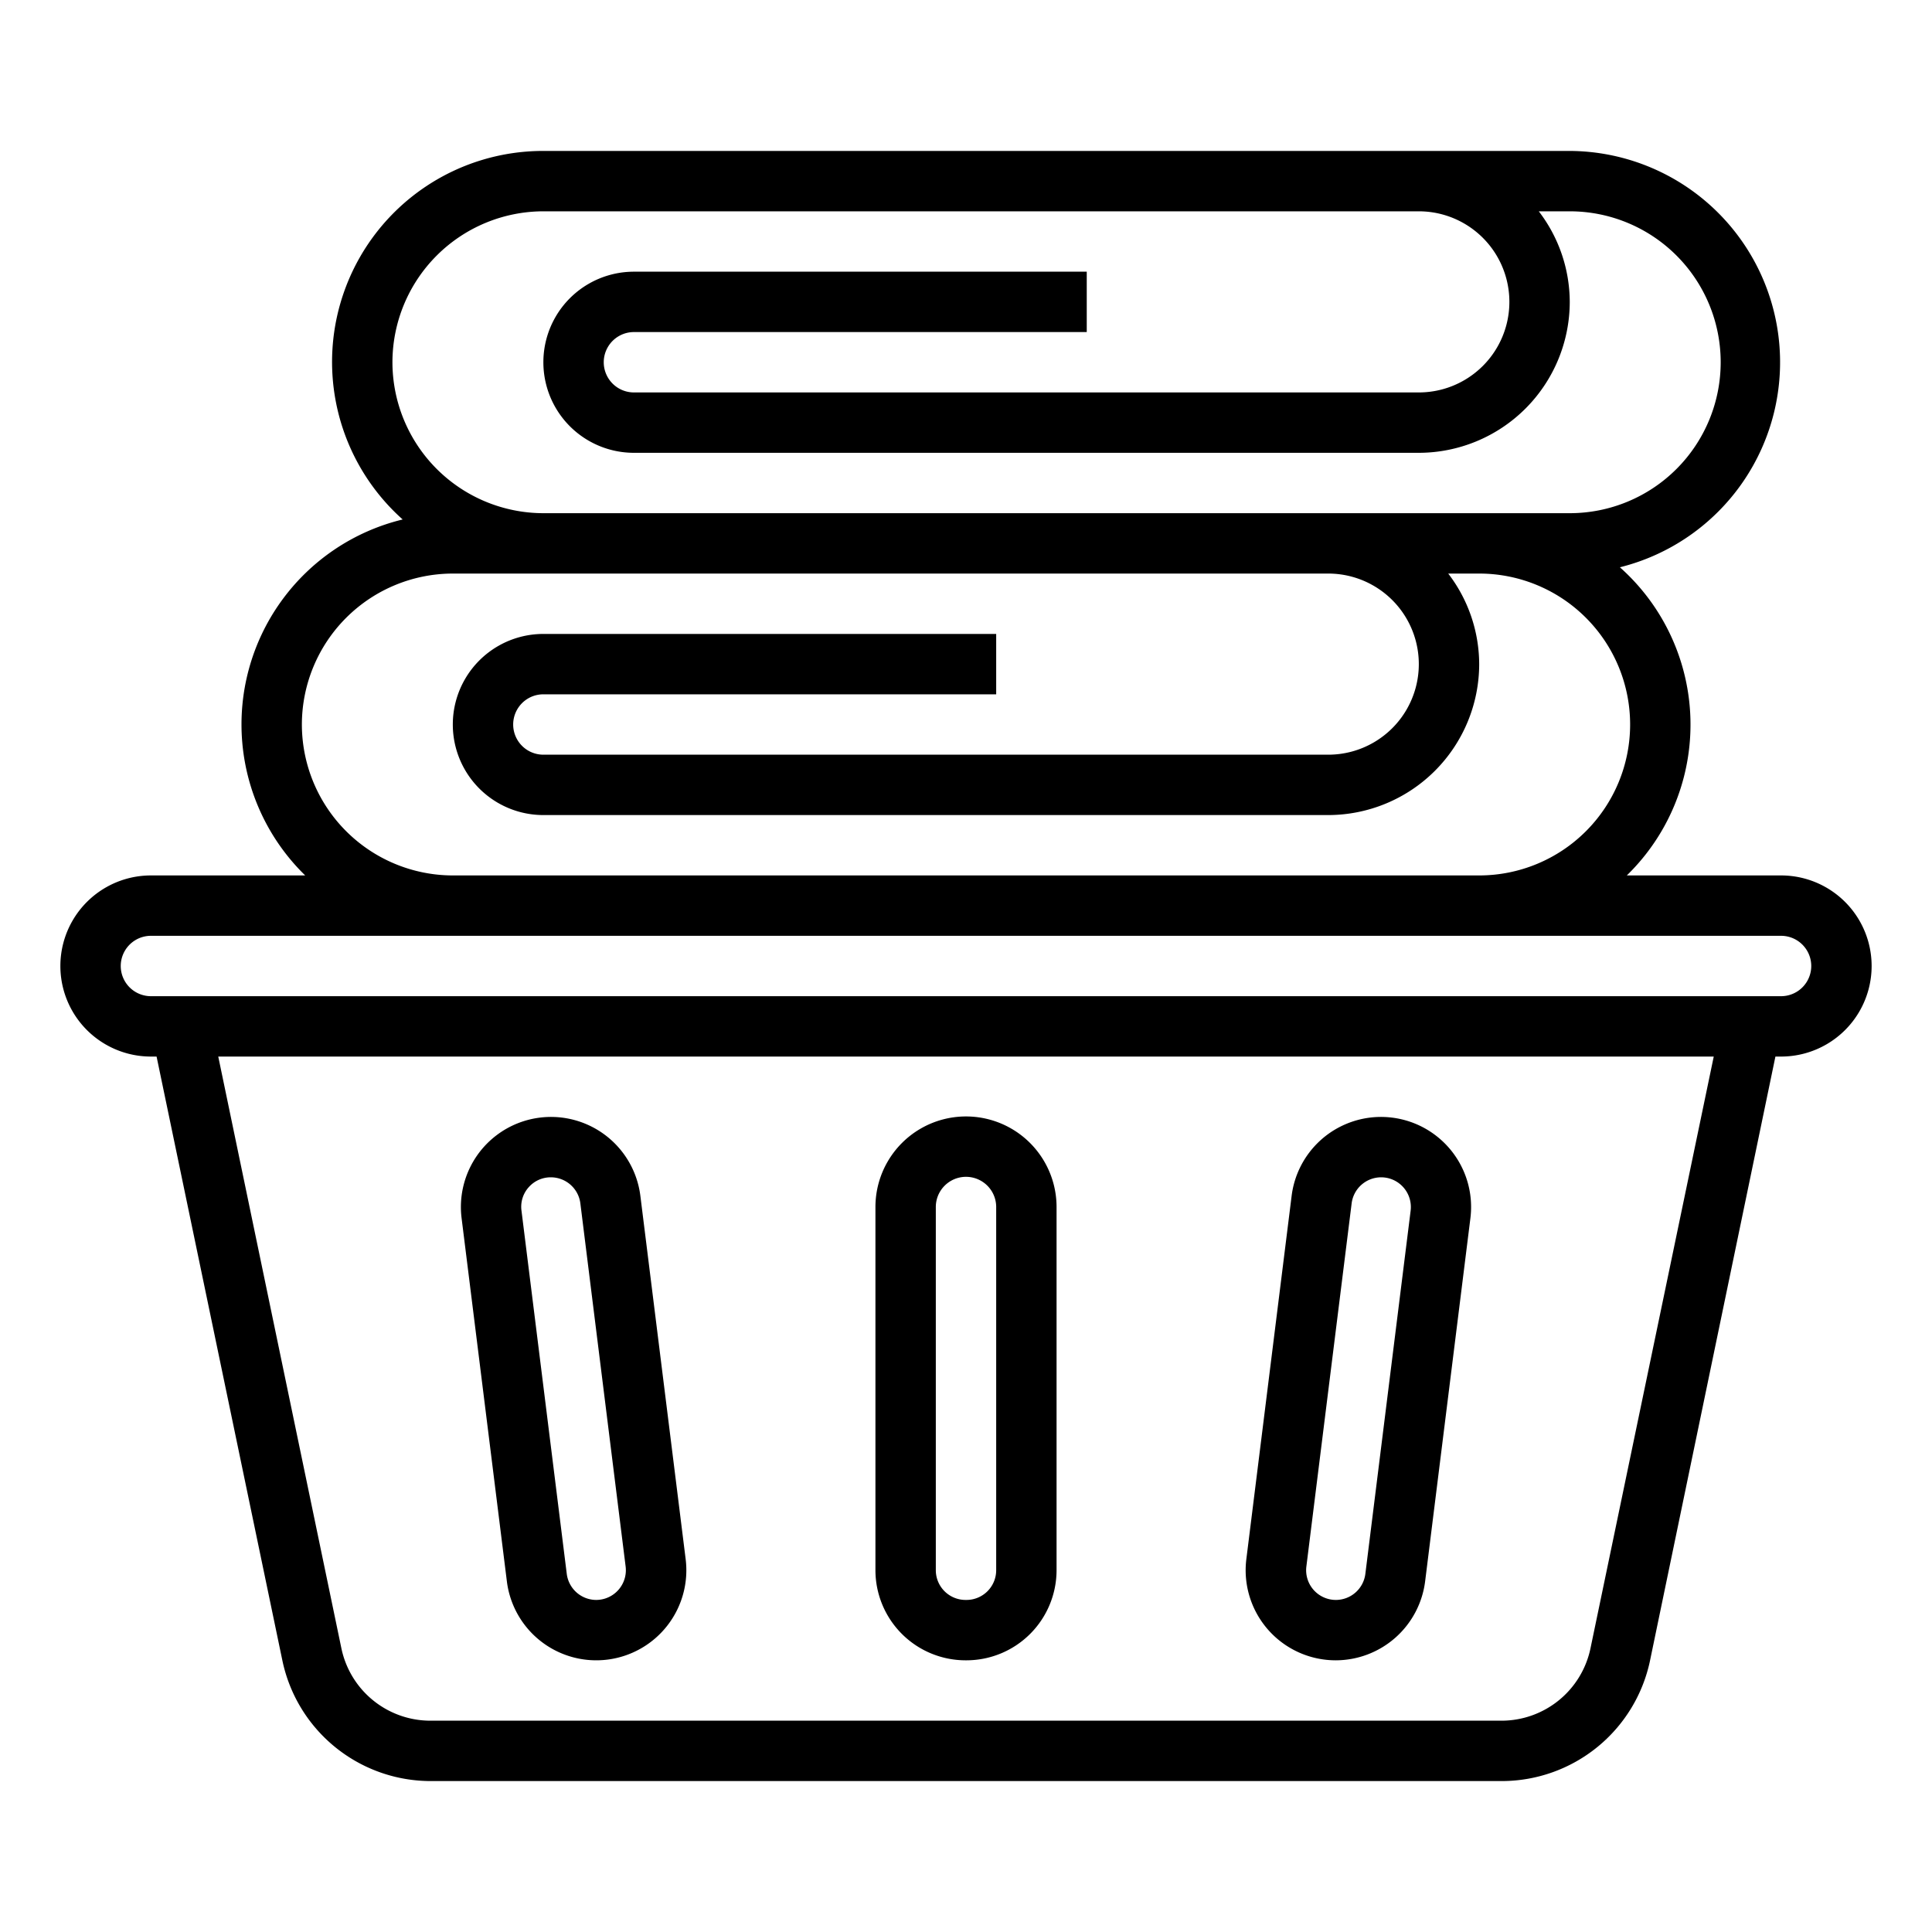 <svg xmlns="http://www.w3.org/2000/svg" viewBox="0 0 64 64" x="0px" y="0px"><g><path d="M59,29H53.89a6.973,6.973,0,0,0-.229-10.208A7,7,0,0,0,52,5H18a6.99,6.99,0,0,0-4.661,12.208A6.986,6.986,0,0,0,10.11,29H5a3,3,0,0,0,0,6h.187l4.17,20.02a5.022,5.022,0,0,0,4.9,3.98h35.5a5.022,5.022,0,0,0,4.9-3.98L58.813,35H59a3,3,0,0,0,0-6ZM13,12a5.006,5.006,0,0,1,5-5H47a3,3,0,0,1,0,6H21a1,1,0,0,1,0-2H36V9H21a3,3,0,0,0,0,6H47a5.006,5.006,0,0,0,5-5,4.948,4.948,0,0,0-1.026-3H52a5,5,0,0,1,0,10H18A5.006,5.006,0,0,1,13,12ZM10,24a5.006,5.006,0,0,1,5-5H44a3,3,0,0,1,0,6H18a1,1,0,0,1,0-2H33V21H18a3,3,0,0,0,0,6H44a5.006,5.006,0,0,0,5-5,4.948,4.948,0,0,0-1.026-3H49a5,5,0,0,1,0,10H15A5.006,5.006,0,0,1,10,24ZM52.685,54.612A3.013,3.013,0,0,1,49.748,57h-35.5a3.013,3.013,0,0,1-2.937-2.388L7.23,35H56.77ZM59,33H5a1,1,0,0,1,0-2H59a1,1,0,0,1,0,2Z"></path><path d="M31.984,55h.032A2.988,2.988,0,0,0,35,52.016V39.984a3,3,0,0,0-6,0V52.016A2.988,2.988,0,0,0,31.984,55ZM31,39.984a1,1,0,0,1,2,0V52.016a.985.985,0,0,1-.984.984h-.032A.985.985,0,0,1,31,52.016Z"></path><path d="M44.248,55a2.989,2.989,0,0,0,2.961-2.614l1.5-12.032a2.984,2.984,0,0,0-5.922-.74l-1.5,12.032A2.984,2.984,0,0,0,44.248,55Zm.527-15.138A.986.986,0,0,1,45.752,39a.985.985,0,0,1,.977,1.106l-1.5,12.032a.986.986,0,0,1-.977.862.985.985,0,0,1-.977-1.106Z"></path><path d="M16.791,52.386a2.984,2.984,0,1,0,5.922-.74l-1.5-12.032a2.984,2.984,0,1,0-5.922.74Zm.719-13.053A.971.971,0,0,1,18.248,39a.986.986,0,0,1,.977.862l1.5,12.032A.985.985,0,0,1,19.752,53a.986.986,0,0,1-.977-.862l-1.5-12.032A.968.968,0,0,1,17.51,39.333Z"></path></g></svg>